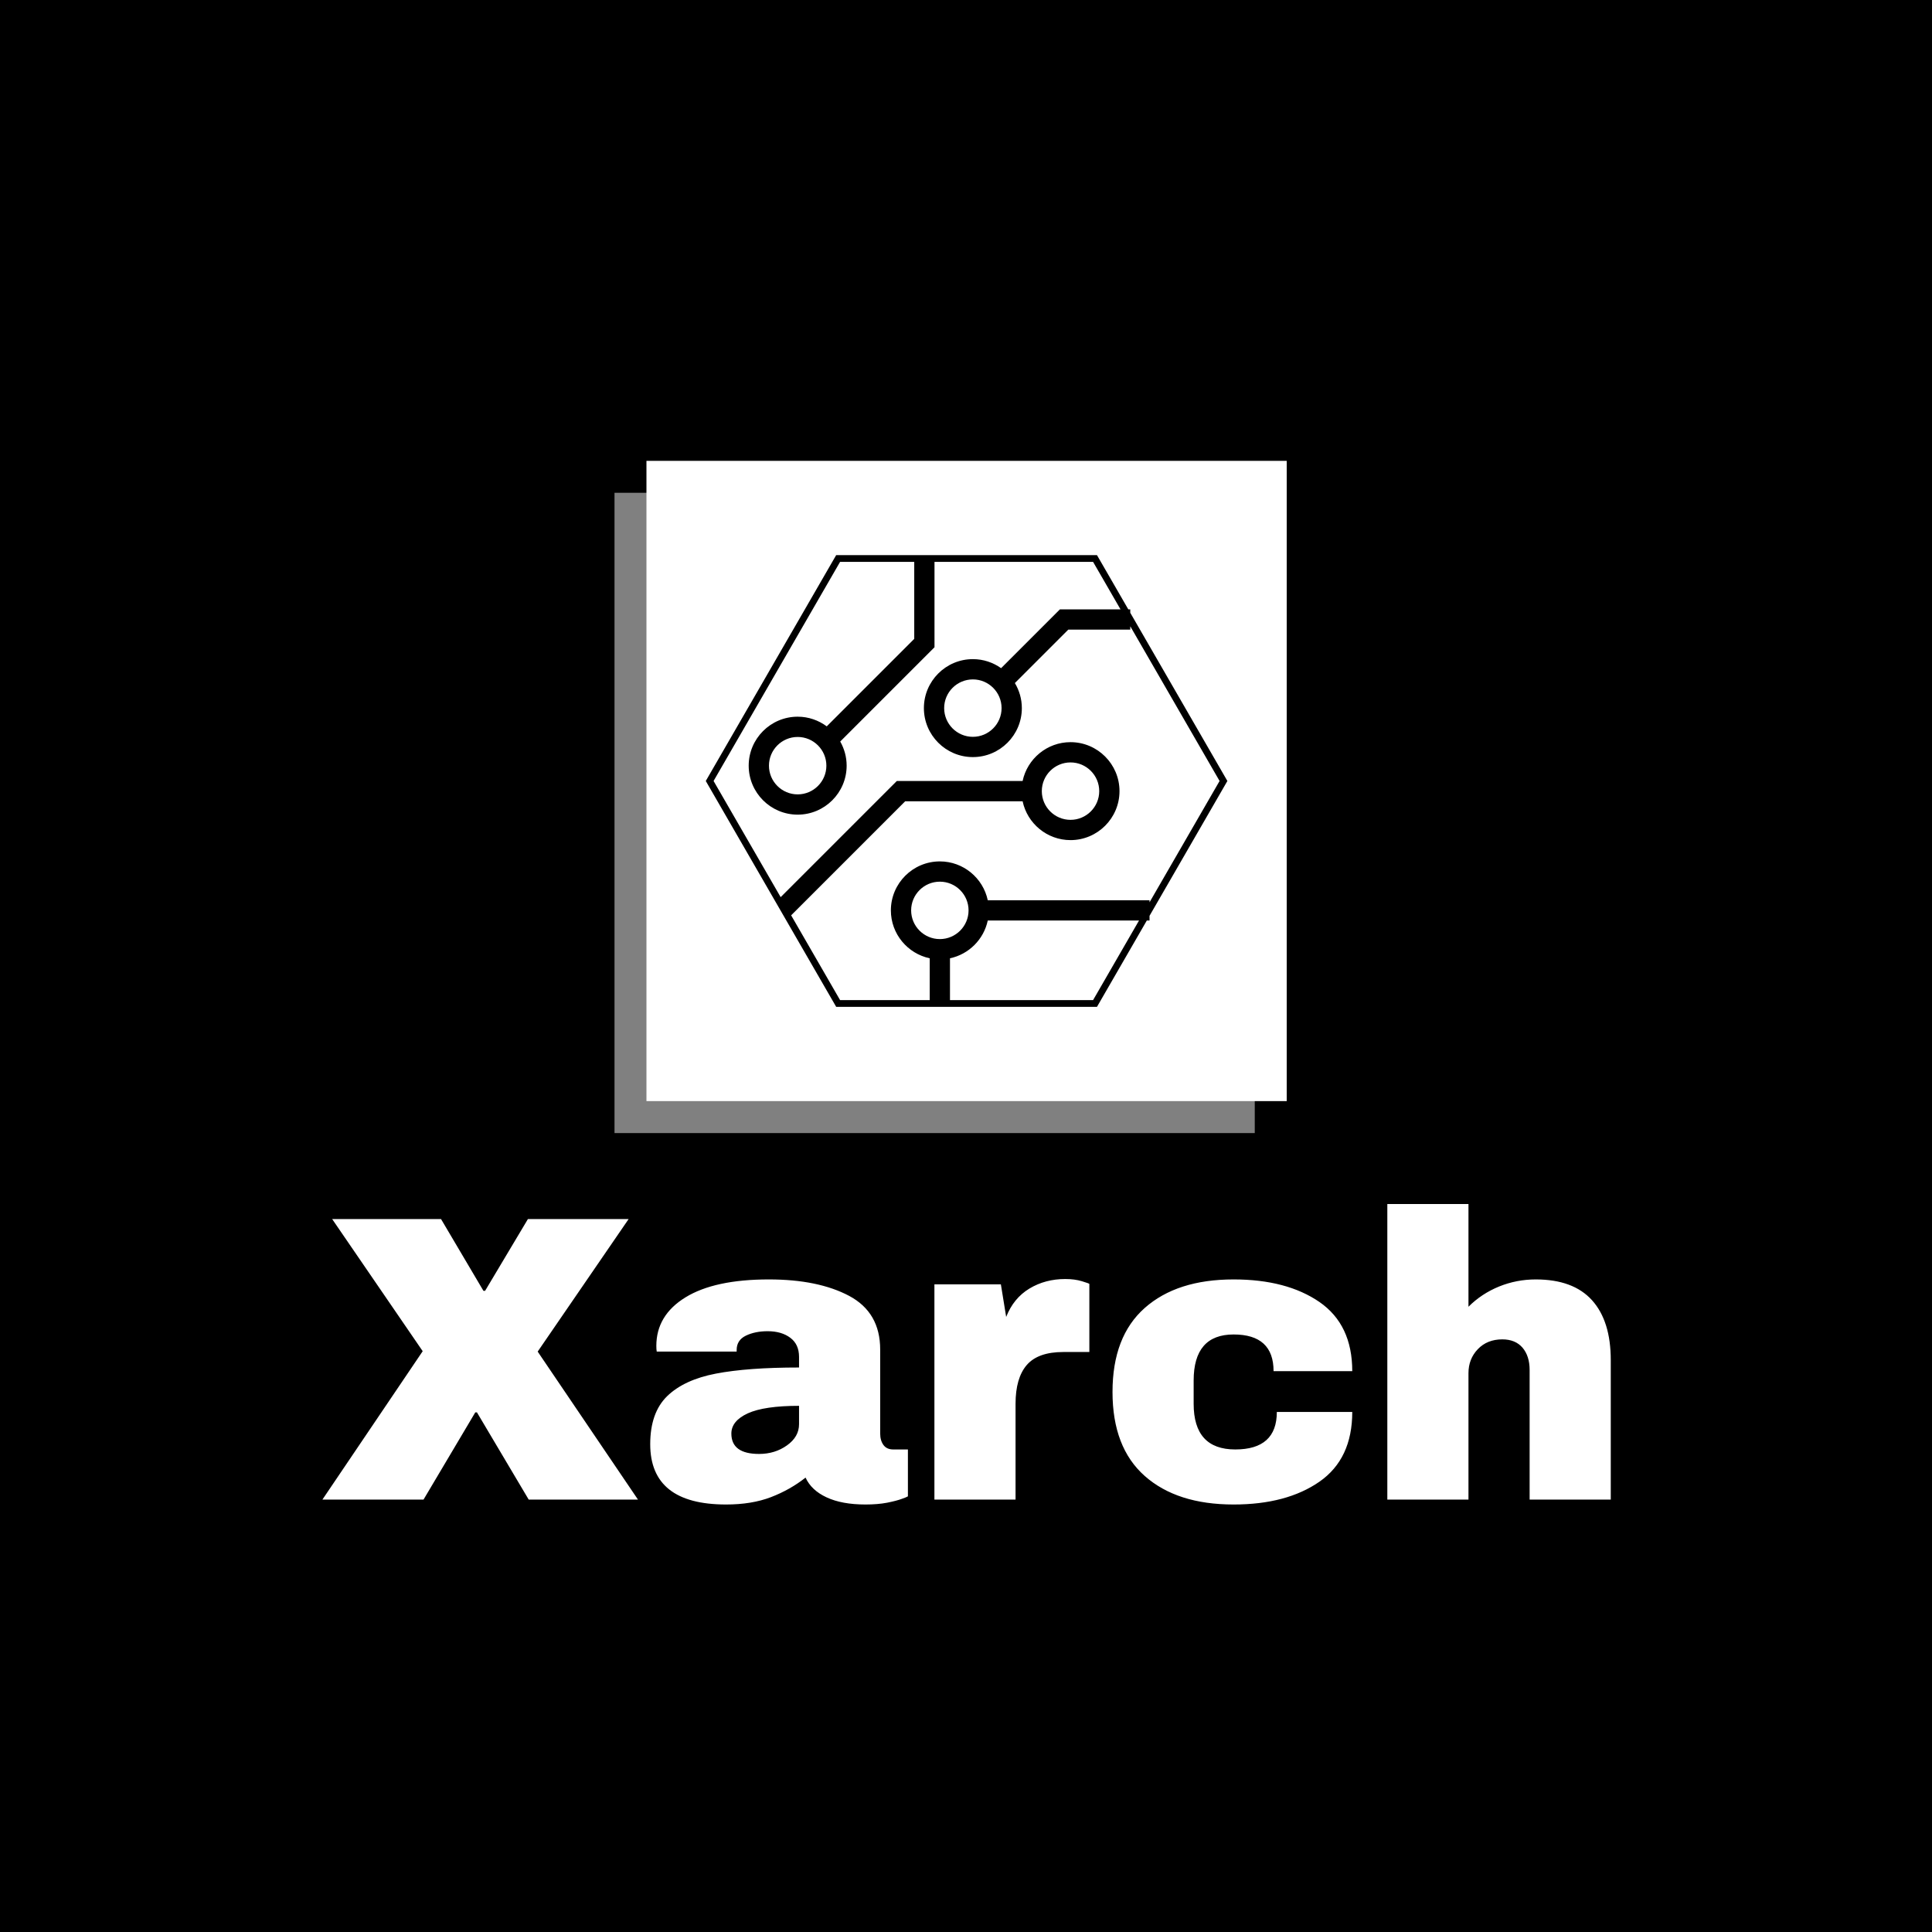 <svg xmlns="http://www.w3.org/2000/svg" version="1.1" xmlns:xlink="http://www.w3.org/1999/xlink" xmlns:svgjs="http://svgjs.dev/svgjs" width="1500" height="1500" viewBox="0 0 1500 1500"><rect width="1500" height="1500" fill="#000000"></rect><g transform="matrix(0.667,0,0,0.667,250.203,333.338)"><svg viewBox="0 0 296 247" data-background-color="#0059dc" preserveAspectRatio="xMidYMid meet" height="1251" width="1500" xmlns="http://www.w3.org/2000/svg" xmlns:xlink="http://www.w3.org/1999/xlink"><g id="tight-bounds" transform="matrix(1,0,0,1,-0.06,-0.1)"><svg viewBox="0 0 296.12 247.2" height="247.2" width="296.12"><g><svg viewBox="0 0 395.52 330.179" height="247.2" width="296.12"><g transform="matrix(1,0,0,1,0,237.932)"><svg viewBox="0 0 395.52 92.246" height="92.246" width="395.52"><g id="textblocktransform"><svg viewBox="0 0 395.52 92.246" height="92.246" width="395.52" id="textblock"><g><svg viewBox="0 0 395.52 92.246" height="92.246" width="395.52"><g transform="matrix(1,0,0,1,0,0)"><svg width="395.52" viewBox="0.2 -36.25 157.99 36.85" height="92.246" data-palette-color="#ffffff"><path d="M26.6-18.15L38.9 0 25.5 0 19.15-10.7 18.95-10.7 12.6 0 0.2 0 12.5-18.2 1.4-34.4 14.75-34.4 19.95-25.6 20.15-25.6 25.4-34.4 37.75-34.4 26.6-18.15ZM54.95-27Q61-27 64.8-24.98 68.6-22.95 68.6-18.4L68.6-18.4 68.6-8.1Q68.6-7.25 69-6.7 69.4-6.15 70.2-6.15L70.2-6.15 72-6.15 72-0.4Q71.85-0.3 71.22-0.08 70.6 0.15 69.45 0.38 68.3 0.6 66.8 0.6L66.8 0.6Q63.9 0.6 62.02-0.28 60.15-1.15 59.45-2.7L59.45-2.7Q57.55-1.2 55.2-0.3 52.85 0.6 49.7 0.6L49.7 0.6Q40.4 0.6 40.4-6.8L40.4-6.8Q40.4-10.65 42.47-12.68 44.55-14.7 48.45-15.45 52.35-16.2 58.65-16.2L58.65-16.2 58.65-17.5Q58.65-19.05 57.57-19.85 56.5-20.65 54.8-20.65L54.8-20.65Q53.25-20.65 52.12-20.1 51-19.55 51-18.35L51-18.35 51-18.15 41.2-18.15Q41.15-18.4 41.15-18.85L41.15-18.85Q41.15-22.6 44.72-24.8 48.3-27 54.95-27L54.95-27ZM58.65-11.5Q54.4-11.5 52.37-10.58 50.35-9.65 50.35-8.1L50.35-8.1Q50.35-5.6 53.75-5.6L53.75-5.6Q55.7-5.6 57.17-6.65 58.65-7.7 58.65-9.25L58.65-9.25 58.65-11.5ZM91.3-27.05Q92.45-27.05 93.34-26.78 94.25-26.5 94.25-26.45L94.25-26.45 94.25-18.1 91.05-18.1Q87.95-18.1 86.57-16.5 85.2-14.9 85.2-11.75L85.2-11.75 85.2 0 75.25 0 75.25-26.4 83.4-26.4 84.05-22.4Q84.95-24.7 86.9-25.88 88.84-27.05 91.3-27.05L91.3-27.05ZM111.94-27Q118.44-27 122.47-24.23 126.49-21.45 126.49-15.75L126.49-15.75 116.84-15.75Q116.84-20.25 111.94-20.25L111.94-20.25Q107.04-20.25 107.04-14.6L107.04-14.6 107.04-11.75Q107.04-6.15 112.14-6.15L112.14-6.15Q117.24-6.15 117.24-10.75L117.24-10.75 126.49-10.75Q126.49-5 122.47-2.2 118.44 0.6 111.94 0.6L111.94 0.6Q104.99 0.6 101.04-2.9 97.09-6.4 97.09-13.2L97.09-13.2Q97.09-20 101.04-23.5 104.99-27 111.94-27L111.94-27ZM140.74-23.65Q142.34-25.25 144.49-26.13 146.64-27 148.99-27L148.99-27Q153.59-27 155.89-24.45 158.19-21.9 158.19-17.1L158.19-17.1 158.19 0 148.24 0 148.24-15.9Q148.24-17.6 147.37-18.63 146.49-19.65 144.89-19.65L144.89-19.65Q143.04-19.65 141.89-18.45 140.74-17.25 140.74-15.5L140.74-15.5 140.74 0 130.79 0 130.79-36.25 140.74-36.25 140.74-23.65Z" opacity="1" transform="matrix(1,0,0,1,0,0)" fill="#ffffff" class="wordmark-text-0" data-fill-palette-color="primary" id="text-0"></path></svg></g></svg></g></svg></g></svg></g><g transform="matrix(1,0,0,1,89.682,0)"><svg viewBox="0 0 216.155 216.155" height="216.155" width="216.155"><g><svg></svg></g><g id="icon-0"><svg viewBox="0 0 216.155 216.155" height="216.155" width="216.155"><g><rect width="196.541" height="196.541" x="9.807" y="9.807" fill="#ffffff" data-fill-palette-color="accent"></rect><rect width="196.541" height="196.541" x="0" y="19.614" fill="#ffffff" opacity="0.5" data-fill-palette-color="accent"></rect></g><g transform="matrix(1,0,0,1,28.02,38.744)"><svg viewBox="0 0 160.115 138.667" height="138.667" width="160.115"><g><svg xmlns="http://www.w3.org/2000/svg" xmlns:xlink="http://www.w3.org/1999/xlink" version="1.1" x="0" y="0" viewBox="11.393 16.565 77.214 66.871" enable-background="new 0 0 100 100" xml:space="preserve" height="138.667" width="160.115" class="icon-cg-0" data-fill-palette-color="quaternary" id="cg-0"><g fill="#ffffff" data-fill-palette-color="quaternary"><path fill="none" d="M87.453 50L74.231 27.099v0.5h-9.178l-7.905 7.906c0.651 1.087 1.032 2.353 1.032 3.709 0 3.998-3.252 7.25-7.25 7.25-3.997 0-7.25-3.252-7.25-7.25 0-3.997 3.253-7.25 7.25-7.25 1.557 0 2.997 0.498 4.18 1.337l8.701-8.702h8.977l-4.062-7.034H45.251v12.641L31.295 44.16c0.602 1.057 0.95 2.274 0.95 3.574 0 3.998-3.253 7.25-7.25 7.25-3.998 0-7.25-3.252-7.25-7.25 0-3.997 3.252-7.25 7.25-7.25 1.612 0 3.099 0.536 4.305 1.43l12.951-12.951V17.564H31.273L12.547 50l9.93 17.198 17.195-17.194h18.623c0.692-3.28 3.608-5.75 7.092-5.75 3.997 0 7.25 3.252 7.25 7.25 0 3.997-3.253 7.25-7.25 7.25-3.483 0-6.399-2.471-7.092-5.75H40.914L24.029 69.889l7.244 12.547h13.27v-6.188c-3.28-0.693-5.75-3.608-5.75-7.092 0-3.998 3.252-7.25 7.25-7.25 3.483 0 6.398 2.471 7.092 5.75h23.948v0.305L87.453 50z"></path><path fill="none" d="M69.637 51.504c0-2.344-1.907-4.25-4.25-4.25-2.344 0-4.25 1.906-4.25 4.25 0 2.343 1.906 4.25 4.25 4.25C67.729 55.754 69.637 53.847 69.637 51.504z"></path><path fill="none" d="M47.543 76.248v6.188h21.184l6.801-11.779H53.135C52.544 73.451 50.338 75.658 47.543 76.248z"></path><path fill="none" d="M50.293 69.156c0-2.344-1.907-4.25-4.25-4.25-2.344 0-4.25 1.906-4.25 4.25s1.906 4.25 4.25 4.25C48.386 73.406 50.293 71.5 50.293 69.156z"></path><path fill="none" d="M20.745 47.734c0 2.344 1.906 4.25 4.25 4.25 2.343 0 4.25-1.906 4.25-4.25s-1.907-4.25-4.25-4.25C22.651 43.484 20.745 45.391 20.745 47.734z"></path><path fill="none" d="M50.931 34.964c-2.343 0-4.25 1.907-4.25 4.25 0 2.344 1.907 4.25 4.25 4.25 2.344 0 4.25-1.906 4.25-4.25C55.181 36.871 53.274 34.964 50.931 34.964z"></path><path d="M74.231 25.1v-0.501h-0.289l-4.639-8.034H30.696L11.393 50l19.304 33.436h38.607l7.378-12.779h0.401v-0.695L88.607 50 74.231 25.1zM68.727 82.436H47.543v-6.188c2.795-0.59 5.001-2.797 5.592-5.592h22.393L68.727 82.436zM46.043 73.406c-2.344 0-4.25-1.906-4.25-4.25s1.906-4.25 4.25-4.25c2.343 0 4.25 1.906 4.25 4.25S48.386 73.406 46.043 73.406zM53.135 67.656c-0.693-3.279-3.608-5.75-7.092-5.75-3.998 0-7.25 3.252-7.25 7.25 0 3.483 2.47 6.398 5.75 7.092v6.188h-13.27l-7.244-12.547 16.885-16.885h17.381c0.692 3.279 3.608 5.75 7.092 5.75 3.997 0 7.25-3.253 7.25-7.25 0-3.998-3.253-7.25-7.25-7.25-3.483 0-6.399 2.47-7.092 5.75H39.672L22.477 67.198 12.547 50l18.727-32.436h10.978v11.398L29.3 41.914c-1.206-0.894-2.692-1.43-4.305-1.43-3.998 0-7.25 3.253-7.25 7.25 0 3.998 3.252 7.25 7.25 7.25 3.997 0 7.25-3.252 7.25-7.25 0-1.3-0.349-2.518-0.95-3.574l13.956-13.955V17.564h23.476l4.062 7.034h-8.977l-8.701 8.702c-1.183-0.839-2.623-1.337-4.18-1.337-3.997 0-7.25 3.253-7.25 7.25 0 3.998 3.253 7.25 7.25 7.25 3.998 0 7.25-3.252 7.25-7.25 0-1.356-0.381-2.622-1.032-3.709l7.905-7.906h9.178v-0.5L87.453 50l-10.37 17.961v-0.305H53.135zM61.137 51.504c0-2.344 1.906-4.25 4.25-4.25 2.343 0 4.25 1.906 4.25 4.25 0 2.343-1.907 4.25-4.25 4.25C63.043 55.754 61.137 53.847 61.137 51.504zM29.245 47.734c0 2.344-1.907 4.25-4.25 4.25-2.344 0-4.25-1.906-4.25-4.25s1.906-4.25 4.25-4.25C27.338 43.484 29.245 45.391 29.245 47.734zM55.181 39.214c0 2.344-1.906 4.25-4.25 4.25-2.343 0-4.25-1.906-4.25-4.25 0-2.343 1.907-4.25 4.25-4.25C53.274 34.964 55.181 36.871 55.181 39.214z" fill="#000000" data-fill-palette-color="quaternary"></path></g></svg></g></svg></g></svg></g></svg></g><g></g></svg></g><defs></defs></svg><rect width="296.12" height="247.2" fill="none" stroke="none" visibility="hidden"></rect></g></svg></g></svg>